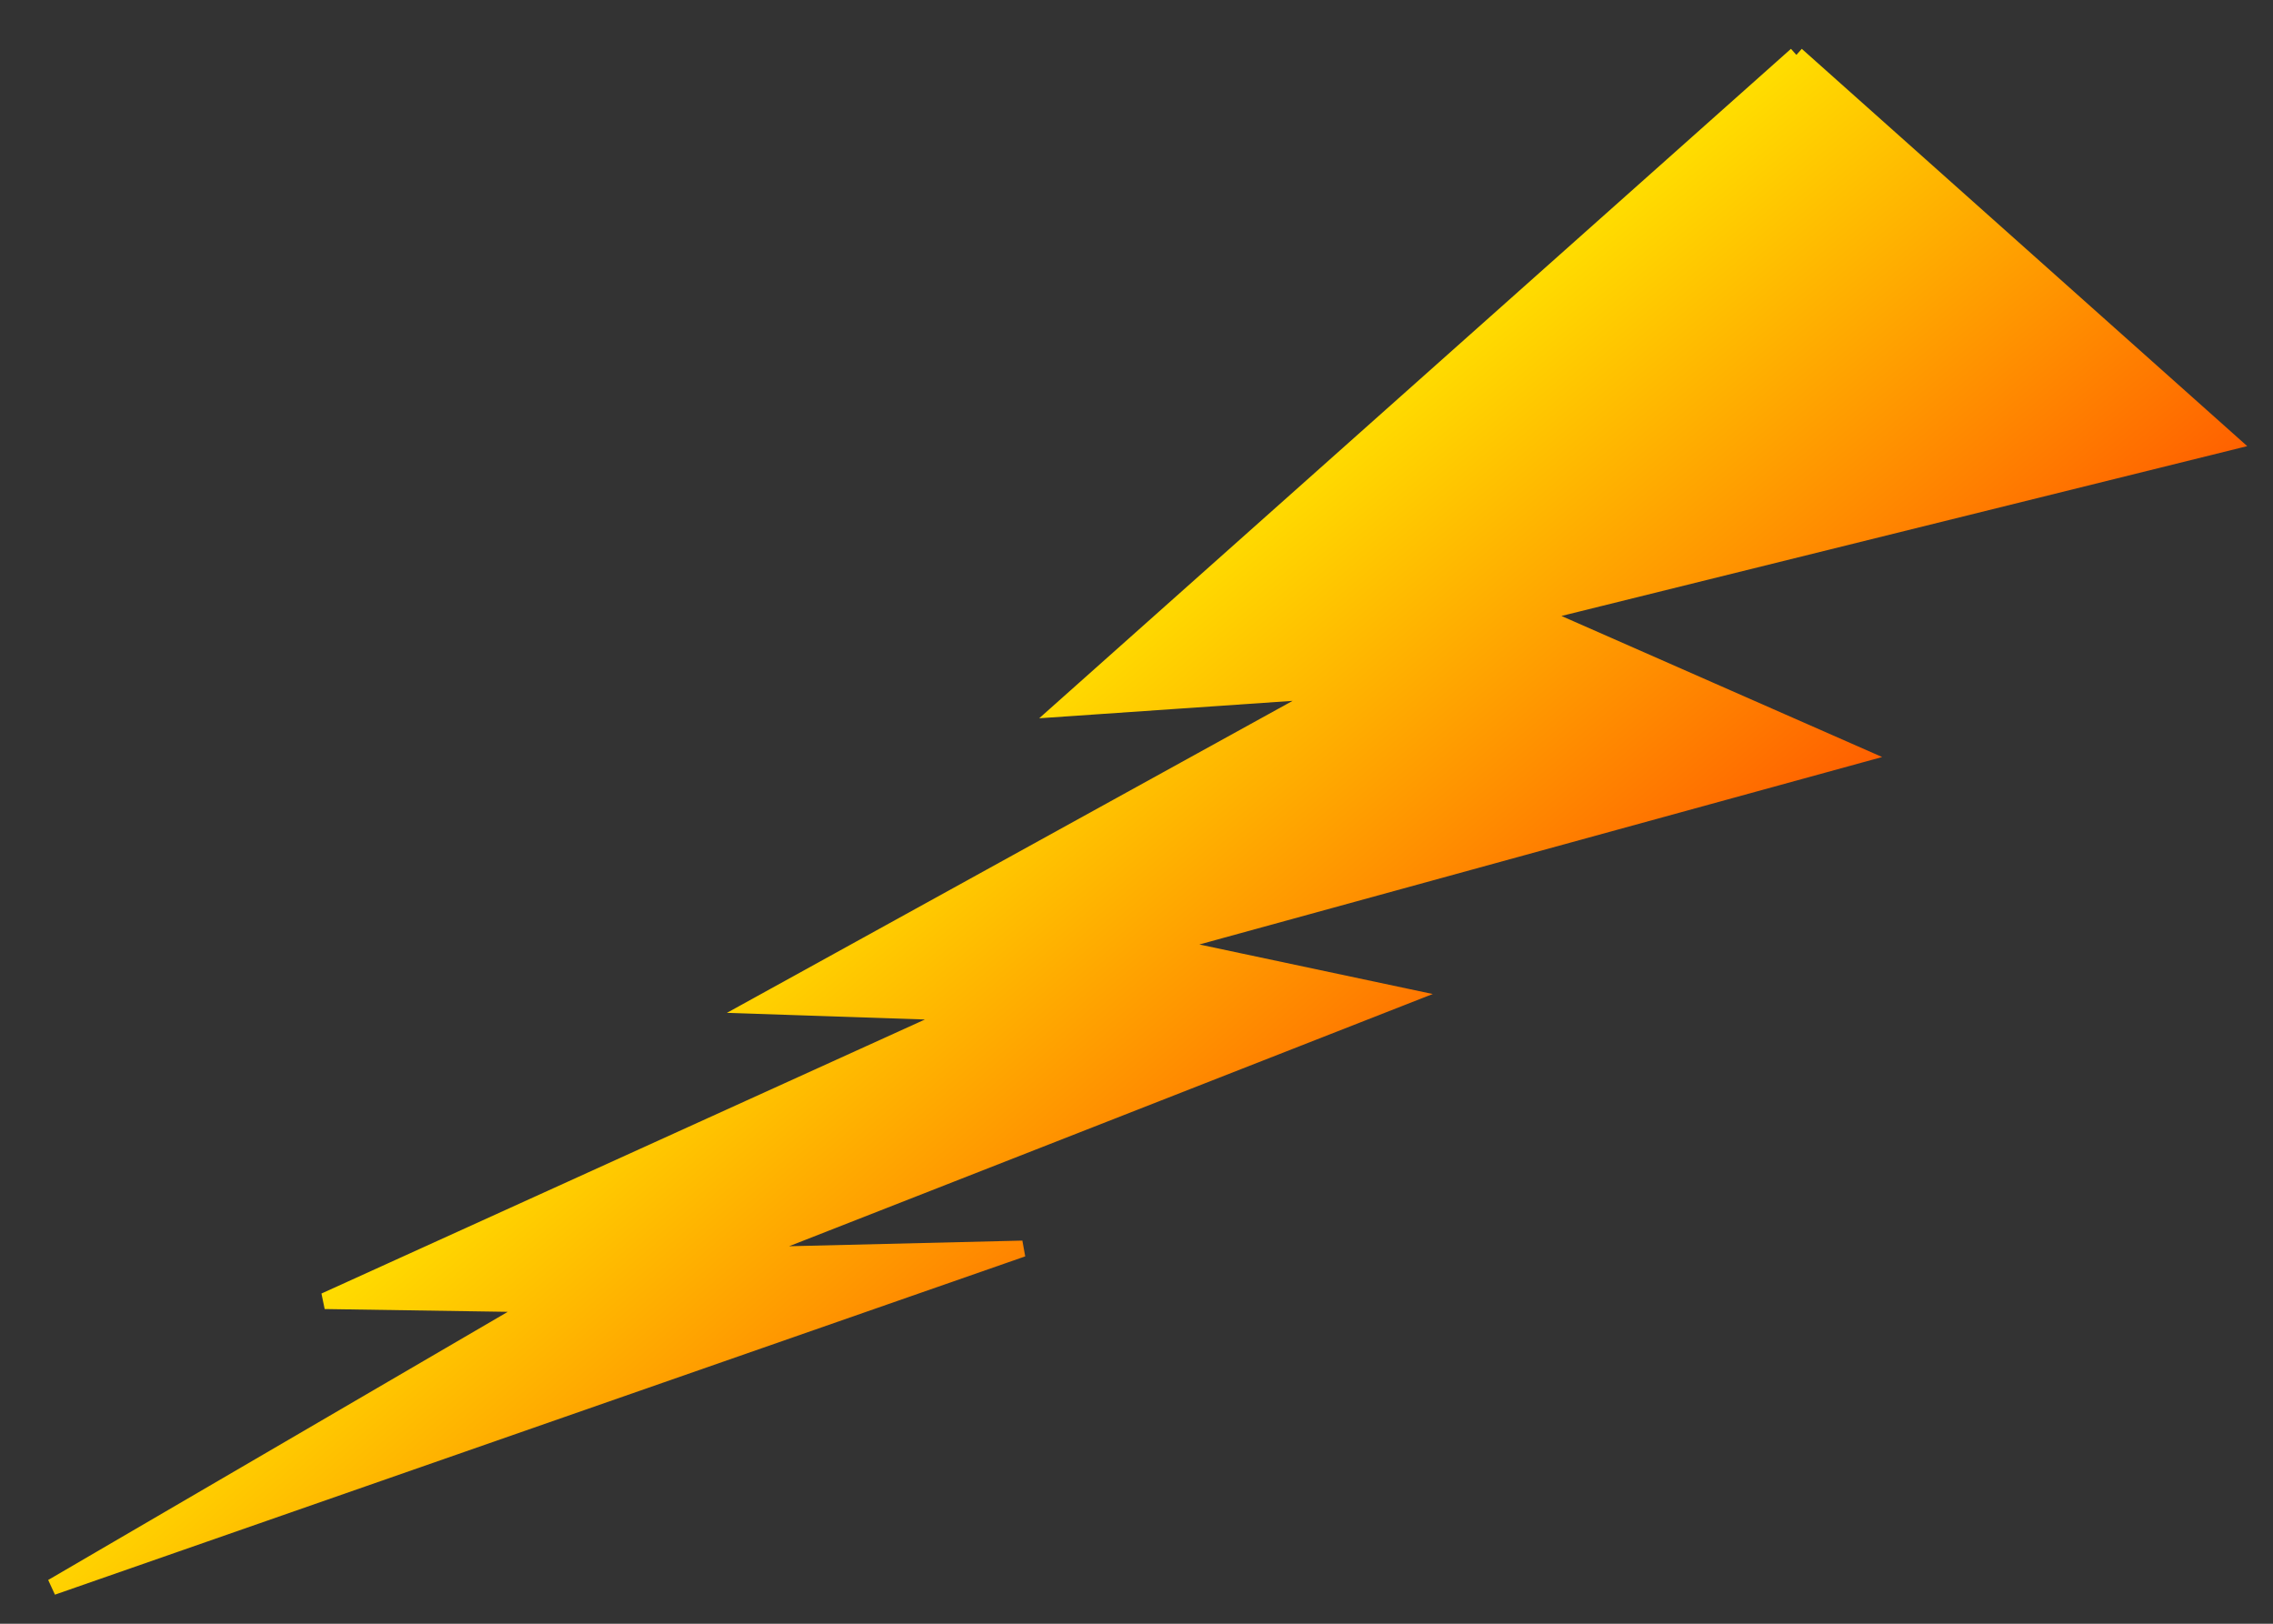 <?xml version="1.0" encoding="UTF-8" standalone="no"?>
<!-- Created with Inkscape (http://www.inkscape.org/) -->

<svg
   xmlns:dc="http://purl.org/dc/elements/1.1/"
   xmlns:cc="http://creativecommons.org/ns#"
   xmlns:rdf="http://www.w3.org/1999/02/22-rdf-syntax-ns#"
   xmlns:svg="http://www.w3.org/2000/svg"
   xmlns="http://www.w3.org/2000/svg"
   xmlns:xlink="http://www.w3.org/1999/xlink"
   xmlns:sodipodi="http://sodipodi.sourceforge.net/DTD/sodipodi-0.dtd"
   xmlns:inkscape="http://www.inkscape.org/namespaces/inkscape"
   width="280mm"
   height="200mm"
   viewBox="0 0 280 200"
   version="1.1"
   id="svg915"
   inkscape:version="0.92.3 (2405546, 2018-03-11)"
   sodipodi:docname="boltRight.svg">
  <rect x="0" y="0" width="280" height="200" fill="#333333" stroke="none"/>
  <defs
     id="defs909">
    <linearGradient
       inkscape:collect="always"
       id="linearGradient1474">
      <stop
         style="stop-color:#ffff00;stop-opacity:1"
         offset="0"
         id="stop1470" />
      <stop
         style="stop-color:#ff4100;stop-opacity:1"
         offset="1"
         id="stop1472" />
    </linearGradient>
    <linearGradient
       inkscape:collect="always"
       id="linearGradient1466">
      <stop
         style="stop-color:#ffff00;stop-opacity:1"
         offset="0"
         id="stop1462" />
      <stop
         style="stop-color:#ff4100;stop-opacity:1"
         offset="1"
         id="stop1464" />
    </linearGradient>
    <linearGradient
       inkscape:collect="always"
       xlink:href="#linearGradient1474"
       id="linearGradient1476"
       x1="69.074"
       y1="131.838"
       x2="179.362"
       y2="147.874"
       gradientUnits="userSpaceOnUse"
       gradientTransform="rotate(41.726,47.774,210.286)" />
    <linearGradient
       inkscape:collect="always"
       xlink:href="#linearGradient1466"
       id="linearGradient1478"
       gradientUnits="userSpaceOnUse"
       x1="69.074"
       y1="131.838"
       x2="179.362"
       y2="147.874"
       gradientTransform="rotate(41.726,47.774,210.286)" />
  </defs>
  <sodipodi:namedview
     id="base"
     pagecolor="#ffffff"
     bordercolor="#666666"
     borderopacity="1.0"
     inkscape:pageopacity="0.0"
     inkscape:pageshadow="2"
     inkscape:zoom="0.49497475"
     inkscape:cx="440.83137"
     inkscape:cy="560"
     inkscape:document-units="mm"
     inkscape:current-layer="layer1"
     showgrid="false"
     inkscape:window-width="1600"
     inkscape:window-height="837"
     inkscape:window-x="-8"
     inkscape:window-y="-8"
     inkscape:window-maximized="1" />
  <g
     inkscape:label="Layer 1"
     inkscape:groupmode="layer"
     id="layer1"
     transform="translate(0,-97)">
    <path
       style="fill:url(#linearGradient1476);fill-opacity:1;stroke:url(#linearGradient1478);stroke-width:2;stroke-linecap:butt;stroke-linejoin:miter;stroke-miterlimit:4;stroke-dasharray:none;stroke-opacity:1"
       d="m 221.288,103.762 53.458,47.674 -85.487,21.169 39.613,17.421 -85.358,23.433 29.51,6.263 -81.465,31.918 34.404,-0.832 -119.524,41.667 59.718,-34.839 -26.146,-0.397 78.23,-35.519 -25.035,-0.84 70.467,-38.861 -32.809,2.255 90.422,-80.512"
       id="path1460"
       inkscape:connector-curvature="0"
       sodipodi:nodetypes="cccccccccccccccc" />
  </g>
</svg>
